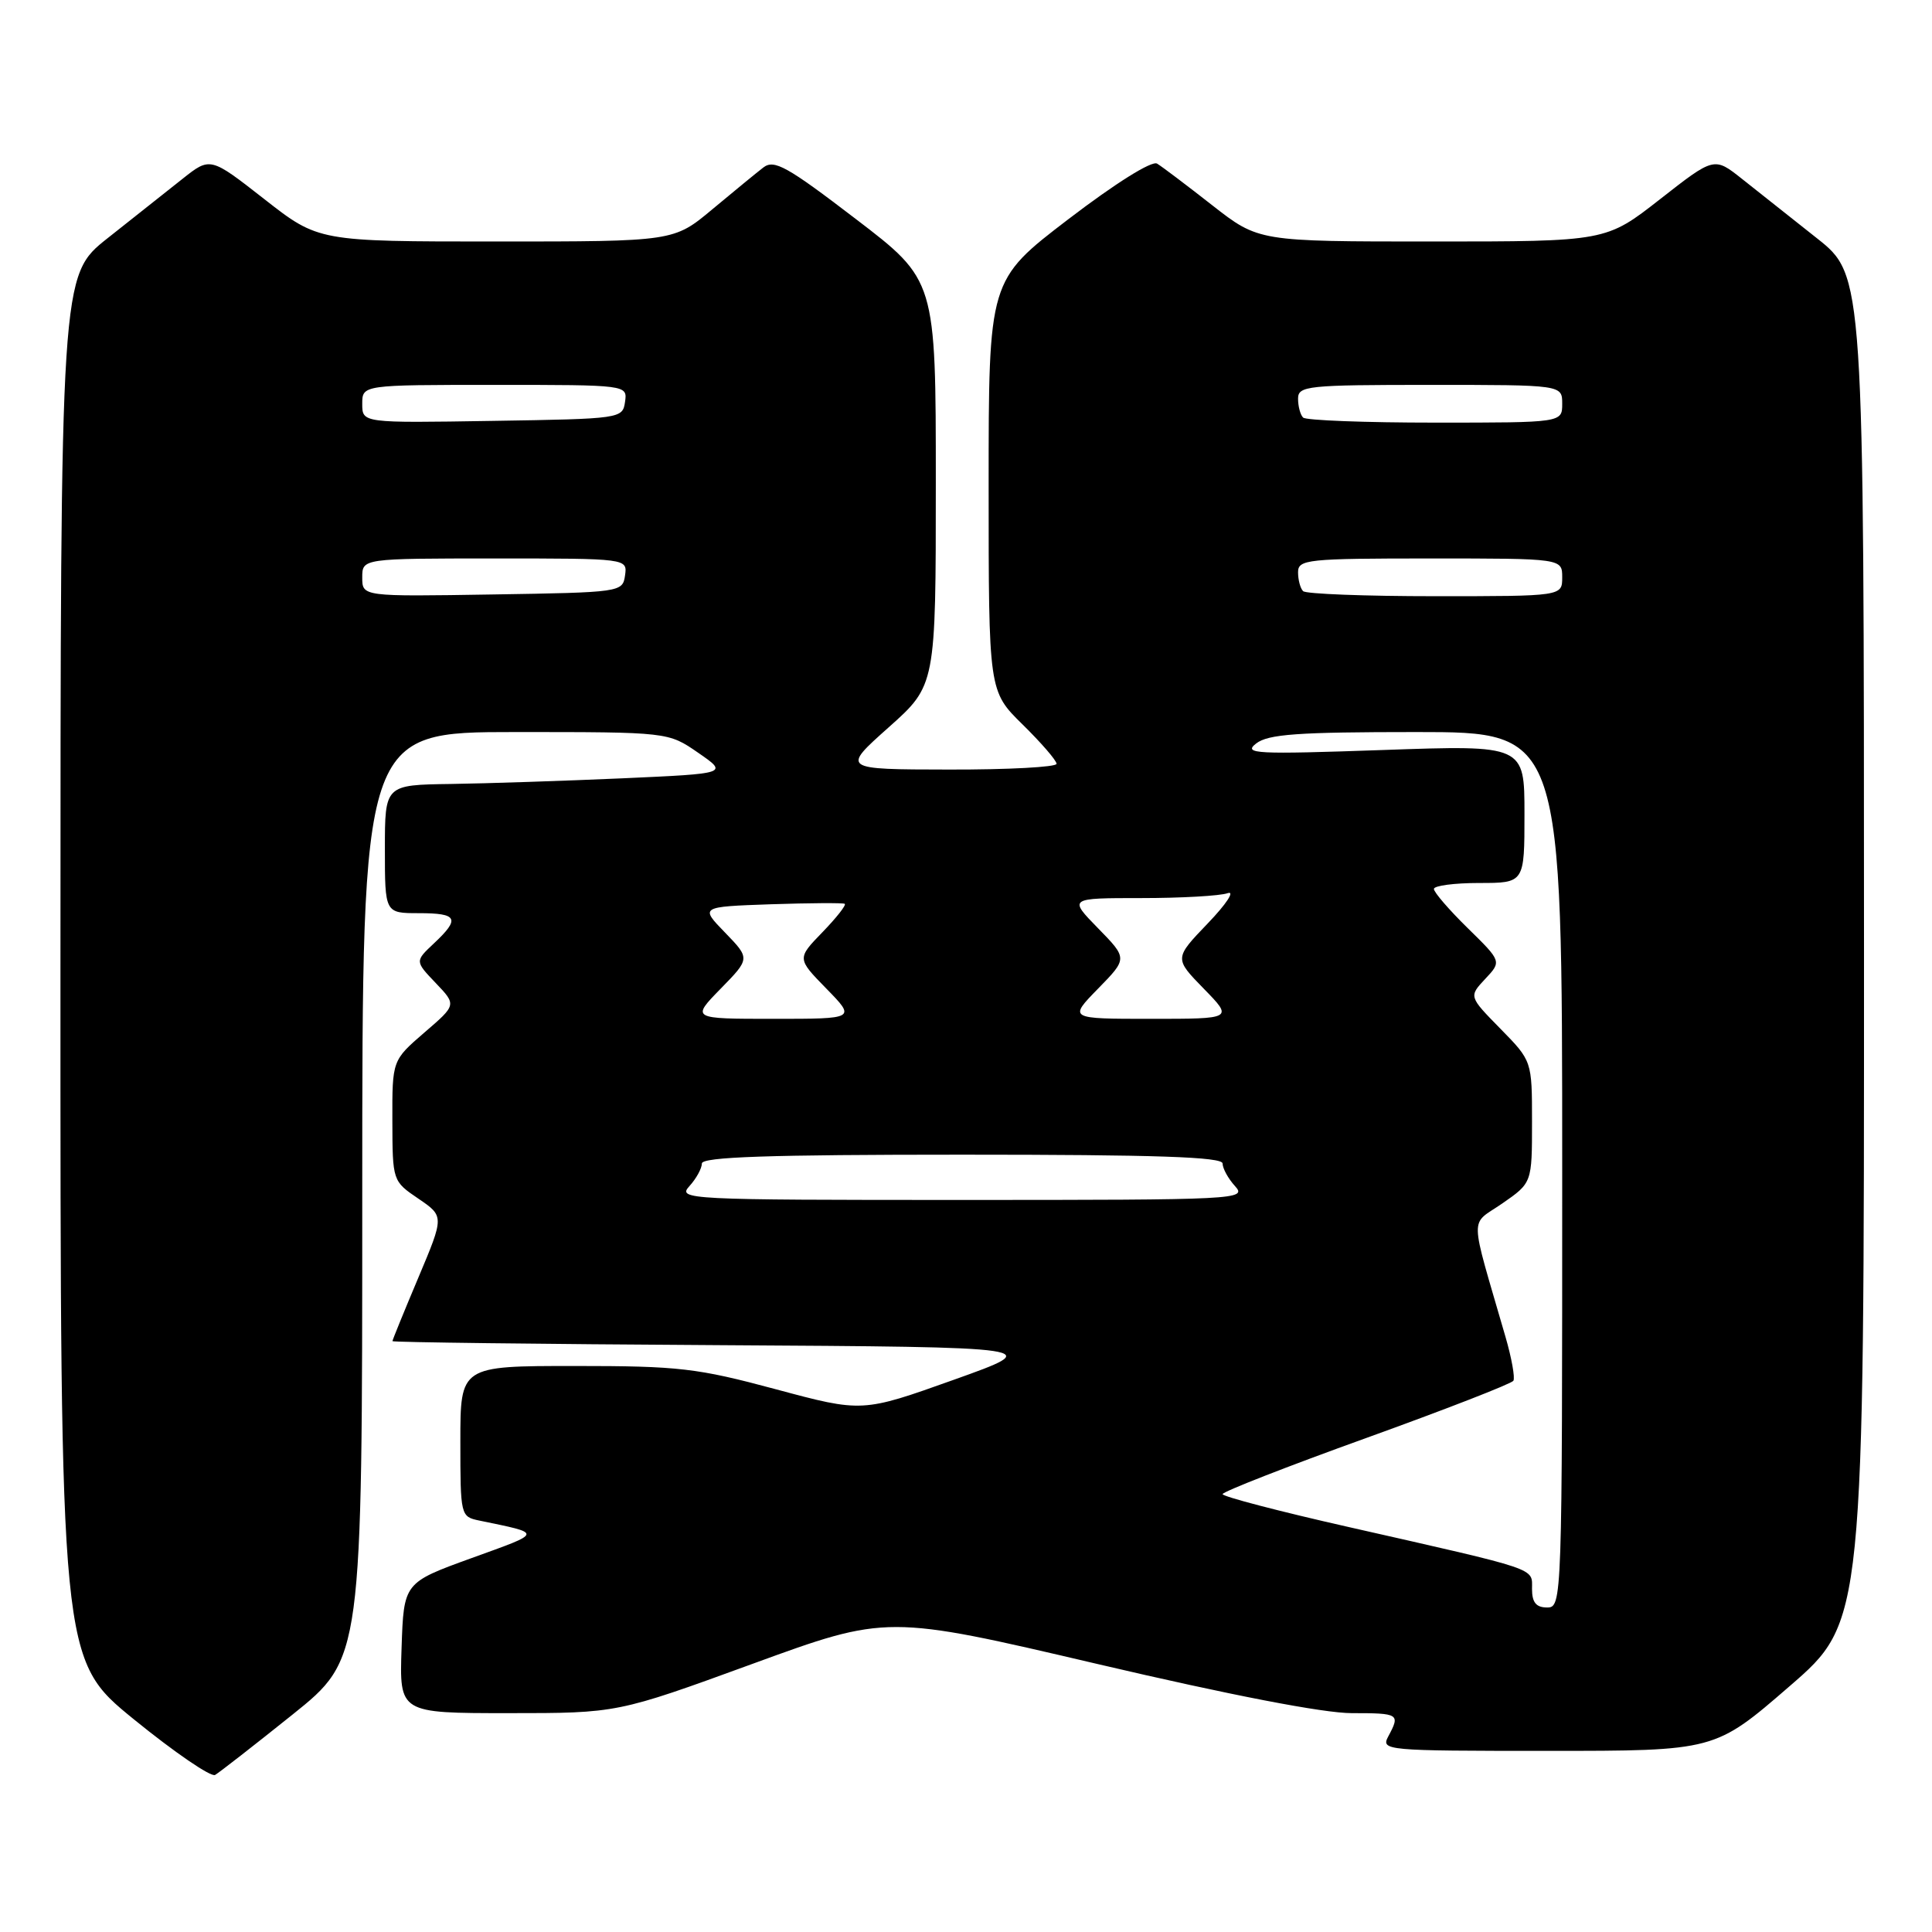 <?xml version="1.0" encoding="UTF-8" standalone="no"?>
<!DOCTYPE svg PUBLIC "-//W3C//DTD SVG 1.1//EN" "http://www.w3.org/Graphics/SVG/1.1/DTD/svg11.dtd" >
<svg xmlns="http://www.w3.org/2000/svg" xmlns:xlink="http://www.w3.org/1999/xlink" version="1.1" viewBox="0 0 256 256">
 <g >
 <path fill="currentColor"
d=" M 38.75 227.20 C 48.00 219.78 48.00 219.78 48.00 158.39 C 48.00 97.00 48.00 97.00 68.27 97.00 C 88.54 97.00 88.54 97.00 92.52 99.75 C 96.50 102.50 96.50 102.50 82.50 103.13 C 74.80 103.47 64.56 103.81 59.75 103.88 C 51.00 104.00 51.00 104.00 51.00 112.50 C 51.00 121.00 51.00 121.00 55.50 121.00 C 60.66 121.00 61.01 121.71 57.49 125.01 C 54.98 127.37 54.98 127.37 57.74 130.26 C 60.50 133.15 60.50 133.15 56.23 136.82 C 51.97 140.50 51.97 140.50 51.99 148.50 C 52.01 156.48 52.02 156.51 55.44 158.83 C 58.86 161.16 58.86 161.16 55.43 169.30 C 53.54 173.78 52.00 177.56 52.00 177.71 C 52.00 177.86 71.46 178.10 95.25 178.24 C 138.50 178.50 138.50 178.50 126.38 182.83 C 114.25 187.16 114.25 187.16 102.79 184.08 C 92.37 181.28 89.96 181.00 76.17 181.00 C 61.00 181.00 61.00 181.00 61.00 190.98 C 61.00 200.82 61.03 200.97 63.50 201.48 C 71.98 203.24 72.03 203.00 62.50 206.45 C 53.50 209.71 53.50 209.71 53.21 218.36 C 52.92 227.00 52.92 227.00 67.37 227.00 C 81.81 227.00 81.81 227.00 99.68 220.48 C 117.54 213.96 117.54 213.96 145.38 220.48 C 163.05 224.62 175.37 227.00 179.11 227.00 C 185.40 227.00 185.55 227.10 183.96 230.07 C 182.96 231.95 183.49 232.00 205.09 232.00 C 227.24 232.00 227.24 232.00 237.12 223.44 C 247.00 214.89 247.00 214.89 246.99 125.69 C 246.98 36.50 246.98 36.50 240.74 31.56 C 237.31 28.84 232.84 25.30 230.82 23.70 C 227.14 20.78 227.14 20.78 219.97 26.39 C 212.80 32.00 212.80 32.00 189.78 32.00 C 166.77 32.00 166.77 32.00 160.63 27.20 C 157.26 24.56 153.97 22.07 153.32 21.68 C 152.62 21.26 147.80 24.28 141.57 29.04 C 131.00 37.12 131.00 37.12 131.00 64.35 C 131.00 91.58 131.00 91.58 135.50 96.00 C 137.97 98.43 140.00 100.77 140.00 101.21 C 140.00 101.64 133.59 101.99 125.75 101.97 C 111.50 101.95 111.50 101.95 117.75 96.38 C 124.00 90.81 124.00 90.81 124.00 63.97 C 124.00 37.12 124.00 37.12 113.40 29.02 C 104.28 22.04 102.58 21.09 101.15 22.19 C 100.24 22.89 97.20 25.39 94.39 27.73 C 89.28 32.00 89.28 32.00 65.74 32.00 C 42.20 32.00 42.20 32.00 35.03 26.39 C 27.86 20.78 27.86 20.78 24.18 23.70 C 22.16 25.30 17.69 28.84 14.26 31.56 C 8.02 36.50 8.02 36.50 8.01 128.20 C 8.00 219.90 8.00 219.90 17.75 227.83 C 23.11 232.19 27.95 235.50 28.50 235.19 C 29.05 234.87 33.66 231.28 38.75 227.20 Z  M 203.00 210.54 C 203.00 207.71 204.18 208.11 178.75 202.35 C 169.54 200.27 162.00 198.30 162.00 197.98 C 162.00 197.66 170.57 194.31 181.04 190.54 C 191.52 186.76 200.28 183.35 200.53 182.96 C 200.77 182.57 200.30 179.94 199.48 177.12 C 194.64 160.40 194.69 162.49 199.08 159.45 C 203.00 156.73 203.00 156.73 203.00 148.65 C 203.00 140.58 203.00 140.58 198.81 136.31 C 194.62 132.04 194.62 132.04 196.80 129.71 C 198.98 127.39 198.98 127.39 194.49 122.99 C 192.02 120.57 190.00 118.23 190.00 117.79 C 190.00 117.36 192.70 117.00 196.00 117.00 C 202.00 117.00 202.00 117.00 202.00 107.86 C 202.00 98.72 202.00 98.72 183.25 99.38 C 166.37 99.97 164.69 99.89 166.44 98.52 C 168.03 97.28 171.93 97.00 187.69 97.00 C 207.00 97.00 207.00 97.00 207.00 155.00 C 207.00 212.33 206.98 213.00 205.00 213.00 C 203.54 213.00 203.00 212.33 203.00 210.54 Z  M 91.35 157.17 C 92.26 156.17 93.00 154.82 93.00 154.17 C 93.00 153.30 101.80 153.00 127.50 153.00 C 153.20 153.00 162.00 153.30 162.00 154.17 C 162.00 154.82 162.74 156.17 163.65 157.17 C 165.26 158.94 164.07 159.00 127.50 159.00 C 90.93 159.00 89.74 158.94 91.35 157.17 Z  M 95.50 131.00 C 99.40 127.01 99.40 127.01 96.08 123.58 C 92.75 120.15 92.75 120.15 102.13 119.82 C 107.28 119.65 111.69 119.62 111.93 119.76 C 112.17 119.91 110.84 121.60 108.98 123.52 C 105.60 127.01 105.60 127.01 109.50 131.00 C 113.41 135.00 113.41 135.00 102.50 135.00 C 91.59 135.00 91.59 135.00 95.50 131.00 Z  M 145.50 131.00 C 149.41 127.00 149.41 127.00 145.50 123.00 C 141.59 119.00 141.59 119.00 151.22 119.00 C 156.51 119.00 161.66 118.71 162.67 118.35 C 163.68 118.00 162.49 119.80 160.04 122.35 C 155.59 126.99 155.59 126.99 159.50 131.00 C 163.41 135.00 163.41 135.00 152.50 135.00 C 141.59 135.00 141.59 135.00 145.50 131.00 Z  M 48.00 76.52 C 48.00 74.00 48.00 74.00 65.57 74.00 C 83.14 74.00 83.14 74.00 82.82 76.25 C 82.50 78.47 82.28 78.50 65.25 78.77 C 48.00 79.05 48.00 79.05 48.00 76.52 Z  M 172.67 78.33 C 172.30 77.97 172.00 76.84 172.00 75.83 C 172.00 74.13 173.20 74.00 189.50 74.00 C 207.00 74.00 207.00 74.00 207.00 76.50 C 207.00 79.00 207.00 79.00 190.17 79.00 C 180.91 79.00 173.03 78.70 172.67 78.33 Z  M 48.00 53.52 C 48.00 51.00 48.00 51.00 65.57 51.00 C 83.14 51.00 83.14 51.00 82.82 53.25 C 82.50 55.47 82.28 55.50 65.25 55.77 C 48.00 56.05 48.00 56.05 48.00 53.52 Z  M 172.67 55.33 C 172.30 54.97 172.00 53.84 172.00 52.83 C 172.00 51.13 173.20 51.00 189.50 51.00 C 207.00 51.00 207.00 51.00 207.00 53.50 C 207.00 56.00 207.00 56.00 190.17 56.00 C 180.91 56.00 173.03 55.70 172.67 55.33 Z "/>
</g>
</svg>